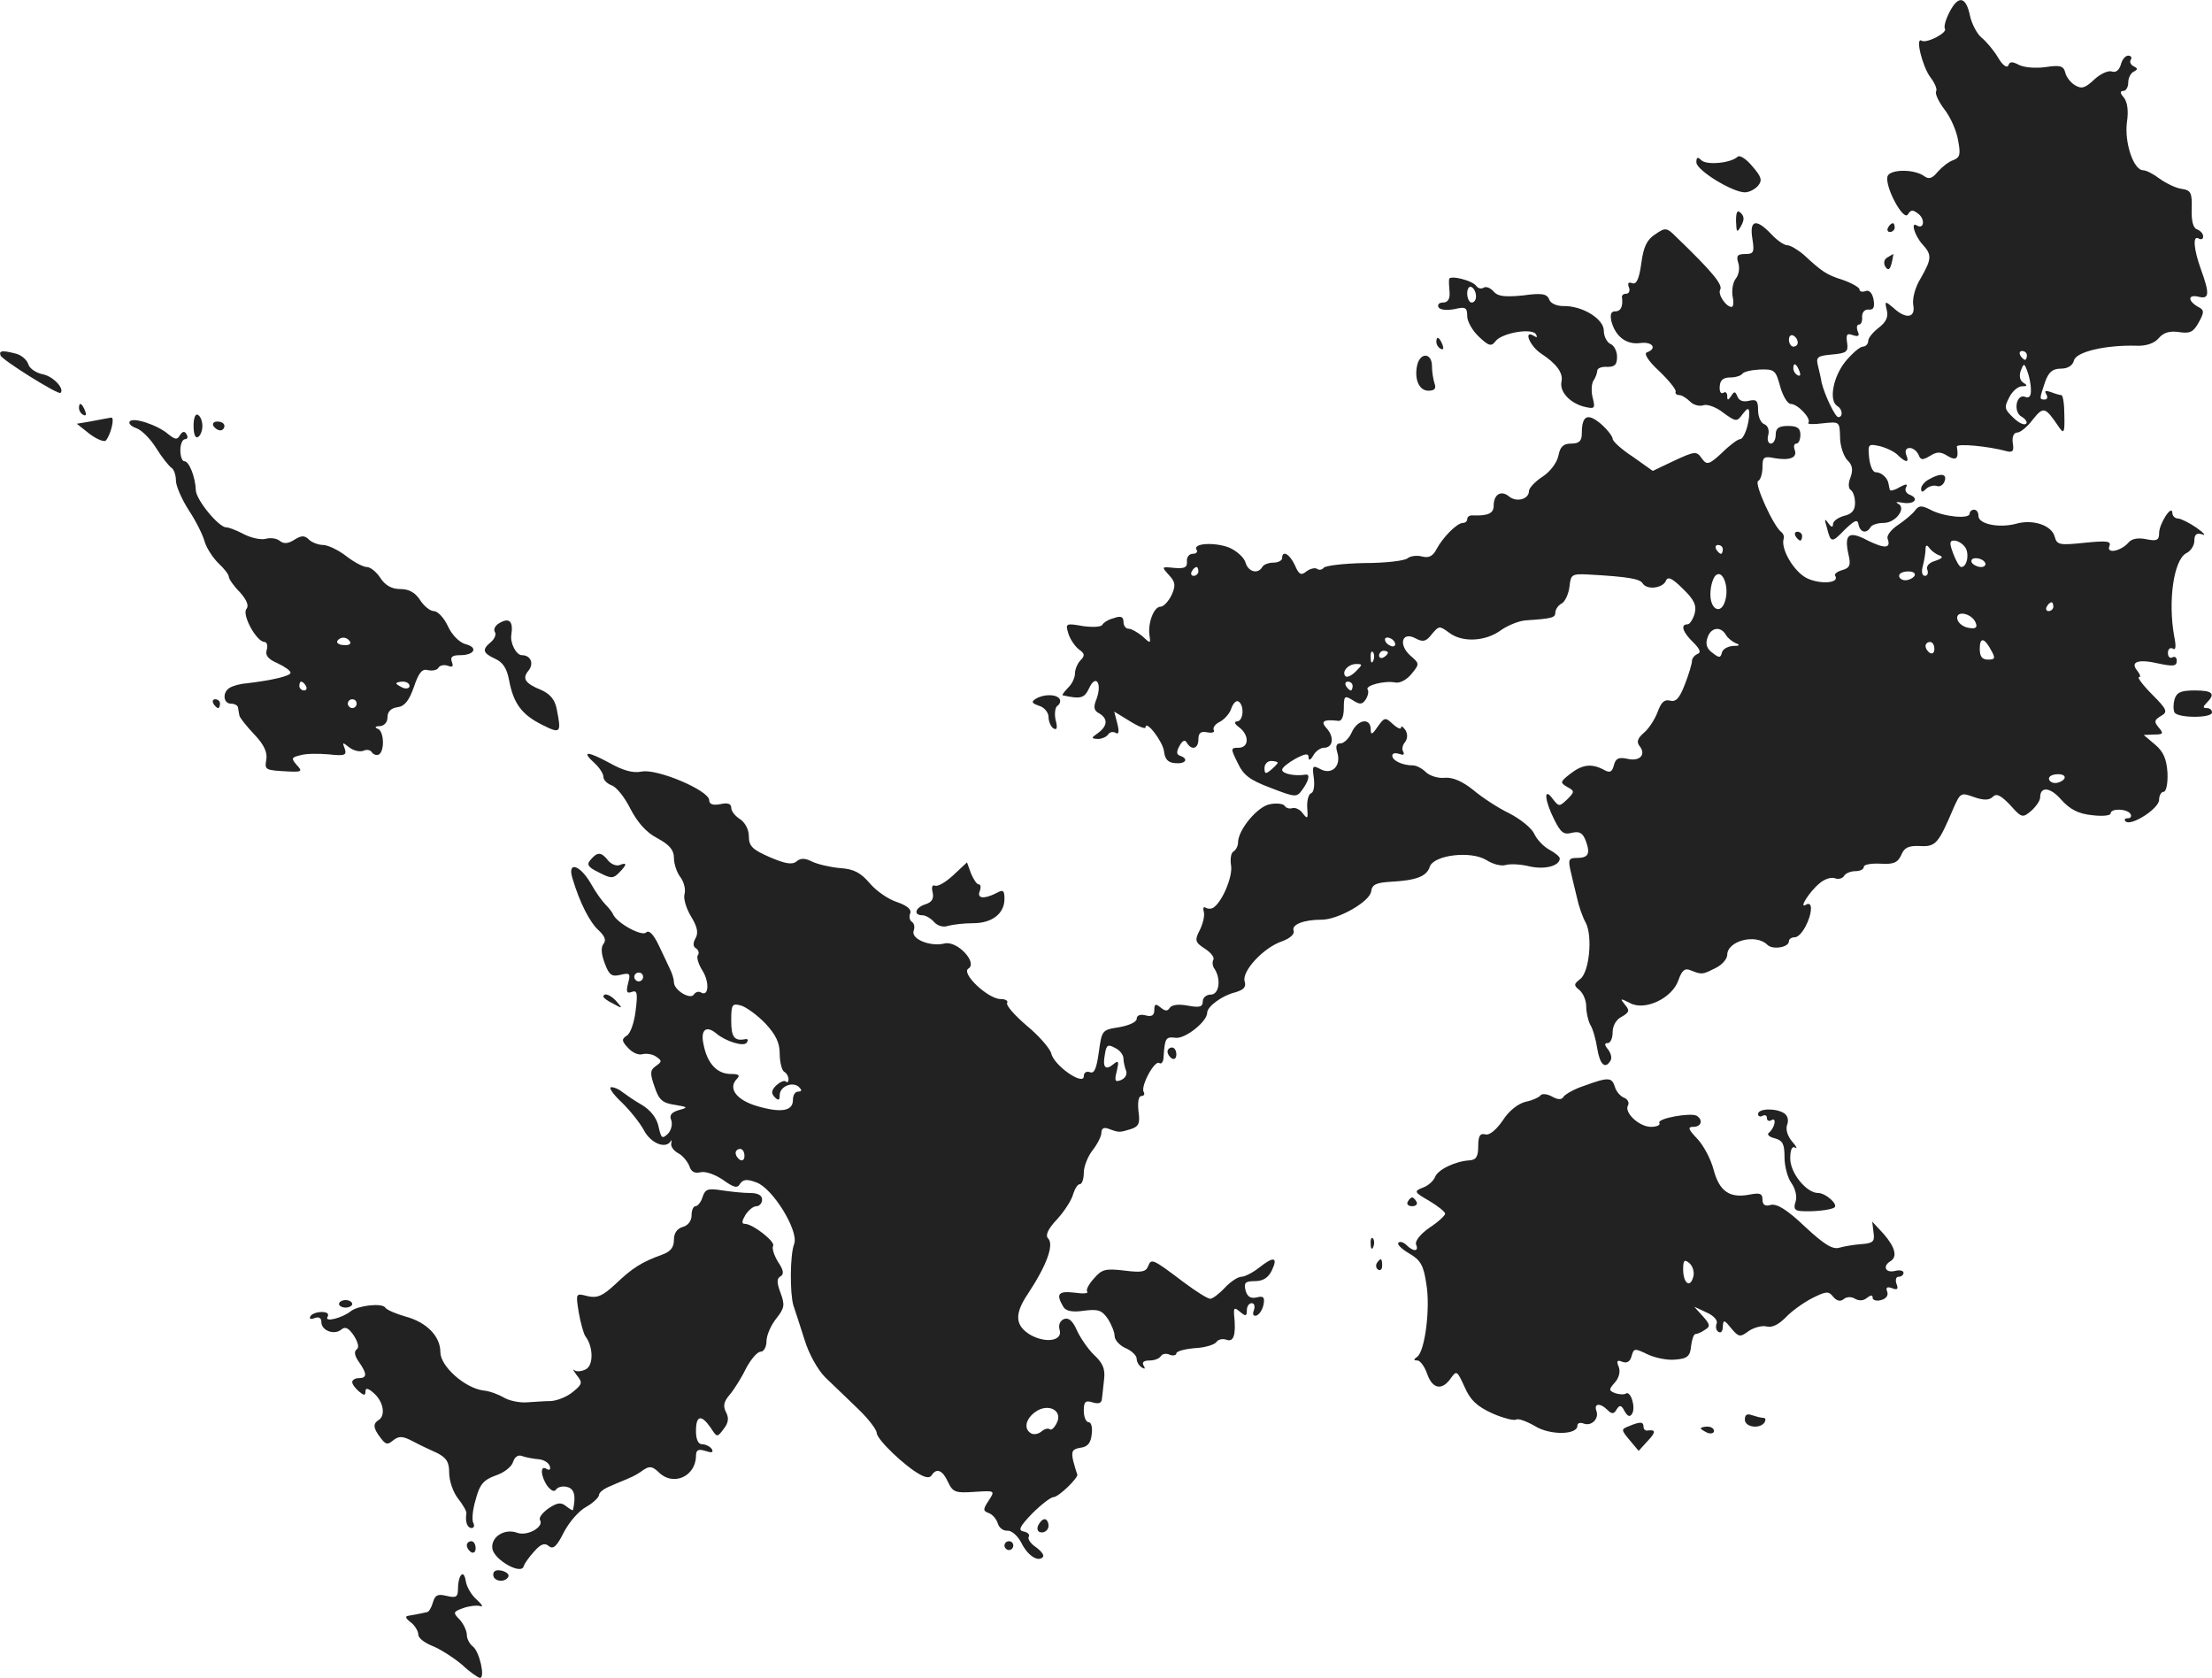 <?xml version="1.0" standalone="no"?>
<!DOCTYPE svg PUBLIC "-//W3C//DTD SVG 20010904//EN"
 "http://www.w3.org/TR/2001/REC-SVG-20010904/DTD/svg10.dtd">
<svg version="1.0" xmlns="http://www.w3.org/2000/svg"
 width="501.922pt" height="380.63pt" viewBox="0 0 501.922 380.63"
 preserveAspectRatio="xMidYMid meet">
<g transform="translate(-696.078,1197.63) scale(0.1,-0.1)"
fill="#222222" stroke="none">
<path d="M11385 11950 c-9 -17 -14 -34 -11 -39 6 -9 -42 -34 -53 -27 -15 9 2
-59 20 -83 10 -13 16 -27 13 -32 -3 -5 6 -24 19 -41 14 -18 28 -50 31 -71 6
-31 4 -38 -11 -44 -10 -3 -25 -15 -35 -26 -12 -15 -20 -18 -30 -11 -22 17 -77
17 -84 1 -8 -22 36 -104 46 -87 7 11 11 11 24 1 16 -13 12 -36 -4 -26 -14 9
-5 -23 13 -43 22 -24 21 -33 -4 -77 -13 -21 -19 -46 -17 -60 6 -30 -16 -34
-45 -7 -19 16 -20 16 -15 -5 4 -15 -1 -27 -18 -40 -13 -10 -24 -23 -24 -30 0
-7 -6 -13 -12 -13 -7 0 -25 -16 -40 -34 -28 -35 -38 -89 -18 -101 12 -7 13
-25 2 -25 -7 0 -31 50 -38 79 -1 8 -5 25 -8 37 -5 20 -2 23 31 26 34 3 38 6
35 27 -3 19 0 22 13 17 13 -4 16 -2 11 9 -3 8 -2 15 3 15 5 0 8 8 7 18 0 10 6
17 15 16 11 -1 14 5 11 23 -3 15 -10 22 -18 19 -8 -3 -14 -1 -14 4 0 4 -17 14
-37 21 -38 12 -48 19 -89 57 -14 12 -31 22 -38 22 -7 0 -23 11 -36 25 -34 36
-50 33 -43 -10 5 -31 3 -35 -16 -35 -18 0 -21 -4 -16 -20 4 -12 1 -27 -5 -35
-7 -8 -10 -26 -8 -40 3 -14 2 -25 -2 -25 -13 0 -32 29 -26 39 7 11 -20 43 -99
119 -22 22 -25 23 -48 7 -19 -12 -27 -28 -32 -66 -5 -36 -11 -49 -21 -45 -8 3
-11 0 -7 -10 3 -7 0 -14 -6 -14 -6 0 -10 -3 -10 -7 3 -21 -2 -33 -15 -33 -10
0 -12 -7 -9 -22 9 -35 34 -54 65 -50 28 4 40 -12 16 -21 -8 -2 2 -19 27 -42
22 -21 39 -42 38 -47 -2 -4 2 -8 8 -8 6 0 17 -7 25 -15 8 -8 22 -11 30 -8 8 3
29 -4 45 -17 29 -21 31 -21 44 -3 11 14 14 15 15 3 0 -26 -12 -60 -21 -60 -5
0 -24 -14 -41 -31 -28 -26 -34 -28 -44 -15 -14 20 -15 20 -69 -5 l-44 -21 -45
32 c-26 17 -46 35 -46 41 0 5 -12 21 -27 34 -30 25 -43 19 -43 -22 0 -17 -6
-23 -24 -23 -18 0 -25 -7 -29 -27 -3 -16 -19 -37 -36 -48 -17 -11 -31 -26 -31
-33 0 -18 -28 -26 -45 -12 -18 15 -35 5 -35 -21 0 -17 -12 -23 -47 -22 -7 1
-13 -3 -13 -8 0 -5 -4 -9 -10 -9 -13 0 -45 -32 -60 -60 -8 -16 -18 -20 -33
-16 -11 3 -26 1 -32 -4 -7 -6 -51 -11 -99 -11 -48 -1 -89 -6 -92 -11 -3 -4
-10 -6 -15 -2 -5 3 -16 0 -24 -6 -12 -10 -17 -7 -26 14 -12 26 -29 35 -29 16
0 -5 -9 -10 -19 -10 -11 0 -23 -4 -26 -10 -10 -17 -32 -11 -38 10 -3 11 -19
26 -37 34 -33 13 -84 10 -74 -5 3 -5 -1 -9 -9 -9 -8 0 -14 -8 -13 -17 1 -14
-5 -17 -29 -15 -29 3 -29 3 -12 -16 15 -16 16 -24 6 -46 -7 -14 -18 -26 -25
-26 -15 0 -29 -37 -25 -65 3 -19 2 -19 -16 -2 -11 9 -25 17 -31 17 -7 0 -12 7
-12 16 0 11 -6 14 -22 8 -13 -3 -24 -11 -26 -15 -2 -5 -22 -6 -44 -3 -39 7
-40 6 -33 -17 4 -13 15 -29 24 -36 13 -9 14 -14 4 -24 -7 -7 -13 -21 -13 -30
0 -10 -7 -25 -16 -33 -8 -9 -14 -16 -12 -17 41 -9 49 -7 60 16 15 33 30 12 17
-24 -8 -19 -6 -27 6 -33 20 -12 19 -28 -2 -44 -17 -12 -17 -13 -1 -14 9 0 20
5 23 10 4 6 11 7 17 4 7 -5 9 2 4 21 l-7 27 36 -22 c19 -12 35 -18 35 -14 0
19 39 -31 42 -54 2 -18 9 -26 26 -27 23 -2 31 10 10 17 -8 3 -8 9 -1 22 7 13
13 15 17 7 11 -18 26 -13 26 8 0 15 6 19 20 16 11 -2 18 0 15 5 -3 5 3 14 14
19 11 6 23 20 26 31 4 11 11 18 16 15 14 -9 11 -45 -3 -45 -8 -1 -6 -6 5 -14
23 -18 22 -46 -2 -46 -18 0 -18 -2 -2 -34 13 -28 27 -39 75 -57 57 -22 59 -22
72 -4 15 21 18 36 7 34 -24 -4 -53 2 -53 11 0 5 14 16 30 25 23 12 30 13 30 3
0 -8 5 -6 11 5 5 9 16 17 24 17 20 0 24 23 7 43 -16 17 -9 22 26 18 7 -1 12
10 12 29 0 28 2 29 20 18 17 -11 22 -10 30 2 5 8 7 18 4 22 -6 9 38 21 63 16
10 -2 26 6 37 20 18 22 18 23 -3 41 -28 25 -19 56 12 39 17 -9 24 -7 37 10 16
19 17 19 39 3 30 -23 83 -20 118 6 16 11 41 21 56 22 60 4 67 6 67 18 0 6 6
16 14 20 8 4 16 22 18 38 3 28 5 30 43 28 91 -5 117 -10 123 -20 10 -16 46
-11 53 6 4 10 14 6 38 -18 26 -25 32 -38 27 -57 -4 -13 -11 -24 -16 -24 -17 0
-11 -18 13 -41 15 -15 18 -23 10 -26 -7 -3 -13 -10 -13 -16 0 -6 -7 -30 -16
-53 -12 -31 -20 -41 -34 -37 -13 3 -20 -4 -28 -26 -6 -16 -20 -38 -31 -47 -15
-13 -17 -21 -10 -30 16 -20 0 -36 -28 -29 -19 4 -26 1 -30 -14 -4 -16 -9 -19
-23 -11 -28 15 -49 12 -76 -9 -23 -18 -24 -20 -7 -30 17 -9 17 -11 0 -28 -18
-17 -19 -17 -33 1 -21 29 -19 -3 4 -48 14 -28 21 -34 39 -29 18 4 25 0 32 -18
11 -30 6 -39 -21 -39 -17 0 -19 -4 -14 -27 4 -16 10 -44 15 -63 4 -19 13 -45
20 -57 16 -31 8 -113 -13 -128 -14 -11 -15 -14 -1 -25 8 -7 15 -23 15 -36 0
-14 4 -32 9 -42 6 -9 13 -34 16 -54 6 -37 18 -48 30 -28 4 6 1 17 -5 25 -9 11
-9 15 -1 15 6 0 11 11 11 25 0 14 8 29 21 35 17 10 18 14 7 27 -12 15 -11 15
11 4 34 -19 96 11 110 51 8 23 15 29 28 23 26 -10 26 -10 56 5 15 7 27 21 27
30 0 32 65 49 91 23 12 -12 49 -6 49 8 0 5 6 9 13 9 15 0 37 41 37 66 0 9 -5
12 -11 8 -18 -11 7 29 30 48 11 10 27 15 35 12 8 -3 17 -1 21 5 3 6 15 11 26
11 10 0 19 4 19 10 0 5 17 8 37 7 30 -2 40 2 48 20 7 17 17 21 42 20 36 -2 42
5 76 85 16 36 17 37 47 26 23 -8 35 -7 43 1 8 8 18 3 39 -19 26 -29 28 -30 48
-13 11 10 20 23 20 30 0 26 23 24 48 -5 20 -22 39 -32 70 -35 23 -3 42 -1 42
4 0 12 37 11 45 -1 3 -5 1 -10 -6 -10 -7 0 -9 -3 -5 -7 12 -12 76 29 76 49 0
10 5 18 10 18 6 0 10 18 9 43 -2 31 -9 48 -28 64 l-26 22 24 1 c20 0 22 2 10
16 -11 13 -10 17 5 26 16 9 15 14 -20 49 -21 21 -34 39 -30 39 5 0 3 6 -3 14
-18 21 1 28 48 17 33 -7 41 -6 41 6 0 8 -4 11 -10 8 -5 -3 -10 1 -10 10 0 9 5
13 11 10 7 -5 8 5 3 29 -14 79 -1 171 27 187 11 5 19 18 19 29 0 14 5 18 18
14 9 -4 4 3 -13 15 -16 11 -36 21 -42 21 -7 0 -13 6 -13 13 -1 20 -30 -25 -30
-46 0 -16 -5 -19 -29 -14 -19 4 -33 1 -40 -7 -17 -20 -51 -27 -44 -9 5 12 -5
13 -56 8 -57 -6 -63 -5 -68 14 -7 26 -50 40 -88 29 -38 -10 -85 -1 -85 18 0 8
-4 14 -10 14 -5 0 -10 -4 -10 -9 0 -13 -60 -7 -89 9 -20 10 -26 10 -35 -2 -6
-8 -24 -23 -39 -33 -15 -10 -26 -24 -23 -31 8 -22 -6 -23 -45 -4 -43 23 -54
15 -44 -31 6 -25 3 -31 -14 -36 -11 -3 -19 -9 -16 -13 11 -17 -35 -20 -65 -5
-29 15 -59 66 -52 89 2 5 -1 12 -5 15 -18 13 -62 110 -53 116 6 3 10 18 10 32
0 22 3 25 27 20 35 -6 53 1 46 19 -3 8 -1 14 4 14 5 0 9 9 9 20 0 15 -7 20
-28 20 -21 0 -28 -5 -28 -20 0 -11 -5 -20 -11 -20 -6 0 -9 9 -6 19 3 12 -1 22
-9 25 -8 3 -14 17 -14 32 0 22 -4 25 -21 21 -13 -3 -22 0 -26 10 -5 12 -7 12
-14 1 -7 -10 -9 -11 -9 0 0 7 -4 11 -9 7 -6 -3 -9 4 -8 15 1 14 8 20 24 20 12
0 24 4 27 8 3 5 21 9 40 10 33 1 36 -1 46 -38 6 -22 17 -40 24 -40 16 0 48
-34 40 -43 -3 -3 11 -4 33 -1 38 4 38 4 39 -31 0 -20 8 -43 16 -52 12 -11 14
-22 8 -39 -6 -14 -5 -26 0 -29 6 -4 10 -17 10 -30 0 -16 -7 -25 -25 -29 -14
-4 -25 -12 -25 -19 0 -8 -4 -7 -11 3 -8 11 -9 9 -3 -10 9 -36 11 -36 41 -5 23
22 29 24 31 11 4 -18 18 -21 27 -6 3 6 17 10 30 10 28 0 53 35 32 44 -6 4 -2
4 10 2 27 -5 40 9 17 18 -8 3 -12 11 -8 17 4 8 0 8 -15 0 -11 -7 -22 -9 -22
-6 -1 3 -2 9 -3 14 -2 13 -16 26 -29 26 -7 0 -13 15 -15 33 -3 31 -2 32 25 26
15 -4 34 -13 41 -21 18 -17 26 -17 18 2 -3 9 0 15 8 15 8 0 16 -7 20 -15 5
-13 9 -13 26 -3 16 10 24 10 40 0 20 -12 26 -6 21 21 -1 8 72 1 112 -10 15 -4
18 0 15 18 -2 14 2 24 10 24 7 0 23 13 35 29 25 31 28 30 60 -17 11 -16 13
-12 12 27 0 25 -3 46 -7 46 -3 0 -14 3 -24 7 -12 4 -15 3 -10 -5 4 -7 2 -12
-3 -12 -13 0 -13 0 0 39 8 23 17 31 36 31 16 0 27 7 30 19 5 19 71 35 142 33
22 -1 41 6 50 17 11 13 25 17 46 14 25 -4 33 0 45 22 13 24 13 28 -3 36 -23
14 -21 28 3 22 24 -6 25 7 5 62 -17 47 -19 79 -5 70 6 -3 10 -1 10 5 0 6 -6
13 -14 16 -9 3 -13 20 -12 47 1 37 -2 42 -24 45 -13 2 -35 13 -49 23 -13 10
-30 19 -37 19 -22 0 -43 63 -37 109 4 26 1 46 -7 56 -9 10 -9 15 -1 15 6 0 11
9 11 19 0 11 6 22 13 25 9 5 9 7 -1 12 -6 3 -10 10 -6 15 3 5 0 9 -6 9 -7 0
-14 -9 -17 -21 -4 -12 -11 -18 -20 -15 -8 3 -26 -5 -40 -18 -21 -20 -29 -22
-44 -13 -10 6 -20 19 -22 29 -4 15 -12 17 -45 12 -22 -3 -48 -1 -60 5 -15 8
-21 8 -24 -1 -3 -7 -13 0 -23 17 -10 17 -27 37 -38 46 -10 8 -22 31 -26 49 -9
44 -26 48 -46 10z m-345 -751 c0 -5 -4 -9 -10 -9 -5 0 -10 7 -10 16 0 8 5 12
10 9 6 -3 10 -10 10 -16z m520 -29 c0 -5 -2 -10 -4 -10 -3 0 -8 5 -11 10 -3 6
-1 10 4 10 6 0 11 -4 11 -10z m-516 -36 c3 -8 2 -12 -4 -9 -6 3 -10 10 -10 16
0 14 7 11 14 -7z m525 -41 c1 -15 -4 -21 -13 -17 -20 8 -28 -34 -8 -45 9 -5
14 -13 10 -16 -4 -4 -17 2 -29 14 -20 19 -21 23 -9 46 7 14 20 25 29 25 12 0
13 2 3 8 -8 5 -10 16 -6 27 7 18 8 18 15 -1 4 -10 8 -29 8 -41z m-150 -357
c11 -13 6 -46 -8 -46 -4 0 -12 14 -18 30 -9 24 -9 30 2 30 7 0 18 -6 24 -14z
m-549 -6 c0 -5 -2 -10 -4 -10 -3 0 -8 5 -11 10 -3 6 -1 10 4 10 6 0 11 -4 11
-10z m490 -13 c11 -4 9 -7 -8 -13 -14 -4 -21 -12 -18 -20 3 -8 0 -14 -5 -14
-7 0 -9 9 -5 23 3 12 6 29 6 37 0 10 3 11 8 4 4 -6 14 -14 22 -17z m105 -17
c3 -5 -1 -10 -9 -10 -8 0 -18 5 -21 10 -3 6 1 10 9 10 8 0 18 -4 21 -10z
m-1785 -20 c0 -5 -5 -10 -11 -10 -5 0 -7 5 -4 10 3 6 8 10 11 10 2 0 4 -4 4
-10z m1196 -64 c-9 -37 -37 -23 -34 18 1 17 7 34 13 38 15 11 29 -26 21 -56z
m429 54 c-3 -5 -13 -10 -21 -10 -8 0 -14 5 -14 10 0 6 9 10 21 10 11 0 17 -4
14 -10z m315 -70 c0 -5 -5 -10 -11 -10 -5 0 -7 5 -4 10 3 6 8 10 11 10 2 0 4
-4 4 -10z m-176 -37 c4 -10 0 -14 -16 -11 -13 2 -24 11 -26 20 -4 21 34 13 42
-9z m-567 -27 c4 -7 15 -16 23 -19 10 -4 8 -6 -7 -6 -12 -1 -23 -7 -25 -15 -3
-12 -6 -13 -21 -1 -13 9 -17 20 -12 34 7 24 30 28 42 7z m-752 -16 c3 -5 2
-10 -4 -10 -5 0 -13 5 -16 10 -3 6 -2 10 4 10 5 0 13 -4 16 -10z m1355 -21 c9
-16 7 -19 -8 -19 -14 0 -19 7 -19 25 0 27 11 25 27 -6z m-130 5 c0 -8 -4 -12
-10 -9 -5 3 -10 10 -10 16 0 5 5 9 10 9 6 0 10 -7 10 -16z m-1273 -26 c-3 -8
-6 -5 -6 6 -1 11 2 17 5 13 3 -3 4 -12 1 -19z m33 18 c0 -3 -4 -8 -10 -11 -5
-3 -10 -1 -10 4 0 6 5 11 10 11 6 0 10 -2 10 -4z m-73 -43 c-9 -9 -19 -14 -23
-11 -10 10 6 28 24 28 15 0 15 -1 -1 -17z m-7 -33 c0 -5 -2 -10 -4 -10 -3 0
-8 5 -11 10 -3 6 -1 10 4 10 6 0 11 -4 11 -10z m-170 -174 c0 -2 -7 -9 -15
-16 -12 -10 -15 -10 -15 4 0 9 7 16 15 16 8 0 15 -2 15 -4z m1785 -36 c-3 -5
-13 -10 -21 -10 -8 0 -14 5 -14 10 0 6 9 10 21 10 11 0 17 -4 14 -10z"/>
<path d="M10904 11621 c-16 -15 -71 -20 -83 -8 -8 8 -11 7 -11 -5 0 -18 82
-68 110 -68 10 0 23 7 30 15 10 12 8 20 -13 44 -13 16 -28 26 -33 22z"/>
<path d="M10900 11475 c1 -26 2 -28 11 -12 8 14 8 22 0 30 -8 8 -11 3 -11 -18z"/>
<path d="M11245 11460 c-3 -5 -1 -10 4 -10 6 0 11 5 11 10 0 6 -2 10 -4 10 -3
0 -8 -4 -11 -10z"/>
<path d="M11243 11392 c-7 -4 -9 -13 -4 -21 6 -9 10 -7 14 8 3 12 4 21 4 21
-1 0 -7 -4 -14 -8z"/>
<path d="M10249 11343 c-1 -5 0 -18 1 -30 1 -15 -4 -23 -15 -23 -9 0 -13 -5
-10 -11 4 -6 19 -7 36 -4 25 6 29 4 29 -16 0 -12 12 -33 27 -47 22 -21 28 -22
37 -10 14 19 83 31 92 16 4 -7 2 -8 -4 -4 -26 16 -10 -23 16 -40 35 -23 50
-44 46 -63 -5 -23 18 -48 50 -57 25 -6 27 -5 21 19 -4 14 -3 32 1 39 5 7 9 18
9 23 0 6 10 10 23 9 17 0 22 5 22 23 0 13 -7 26 -15 29 -8 4 -15 17 -15 30 0
27 -49 57 -92 56 -15 0 -29 6 -32 15 -5 13 -17 15 -60 9 -41 -4 -57 -2 -66 9
-7 8 -17 12 -22 9 -6 -4 -13 -2 -17 3 -8 13 -61 26 -62 16z m61 -39 c0 -8 -4
-14 -10 -14 -5 0 -10 9 -10 21 0 11 5 17 10 14 6 -3 10 -13 10 -21z"/>
<path d="M10220 11201 c0 -6 4 -13 10 -16 6 -3 7 1 4 9 -7 18 -14 21 -14 7z"/>
<path d="M6962 11170 c3 -10 131 -90 136 -85 10 9 -16 37 -39 42 -16 3 -31 13
-34 23 -3 10 -16 21 -28 24 -31 8 -39 7 -35 -4z"/>
<path d="M10177 11150 c-8 -32 3 -60 25 -60 14 0 18 5 14 16 -3 9 -6 27 -6 40
0 29 -25 32 -33 4z"/>
<path d="M7140 11051 c0 -6 4 -13 10 -16 6 -3 7 1 4 9 -7 18 -14 21 -14 7z"/>
<path d="M7400 11010 c0 -18 4 -29 10 -25 6 3 10 15 10 25 0 10 -4 22 -10 25
-6 4 -10 -7 -10 -25z"/>
<path d="M7170 11021 l-35 -6 29 -23 c16 -12 33 -19 37 -15 11 13 21 53 12 52
-4 -1 -24 -4 -43 -8z"/>
<path d="M7255 11020 c-3 -5 4 -11 15 -15 12 -4 32 -24 45 -45 13 -21 29 -41
35 -45 5 -3 10 -16 10 -29 0 -12 13 -42 29 -67 16 -24 32 -56 36 -71 4 -14 18
-36 31 -49 13 -12 24 -26 24 -31 0 -5 11 -21 25 -35 16 -18 21 -31 15 -38 -11
-13 23 -75 41 -75 5 0 8 -8 5 -18 -4 -12 3 -21 24 -30 17 -8 30 -17 30 -22 0
-7 -41 -17 -101 -24 -14 -1 -31 -6 -37 -10 -17 -10 -15 -36 3 -36 8 0 16 -4
16 -10 1 -5 2 -13 3 -17 1 -5 16 -24 34 -43 22 -23 30 -41 27 -57 -4 -24 -3
-24 54 -27 27 -1 28 1 15 15 -13 15 -12 17 8 22 13 4 42 4 65 2 36 -4 41 -2
36 13 -6 15 -5 15 10 3 9 -7 23 -11 32 -8 8 4 17 2 20 -4 4 -5 11 -7 16 -4 13
9 11 53 -3 58 -8 3 -6 6 5 6 10 1 17 9 17 20 0 13 8 21 23 23 16 2 26 15 37
46 11 33 19 42 32 38 10 -2 21 0 24 6 3 5 13 7 21 4 11 -4 13 -2 9 9 -4 11 1
15 19 15 33 0 41 18 12 25 -14 4 -31 21 -40 41 -9 19 -23 34 -32 34 -8 0 -22
11 -31 25 -11 17 -25 25 -45 25 -19 0 -34 8 -45 25 -9 14 -23 25 -31 25 -8 0
-29 11 -47 25 -18 14 -42 25 -52 25 -11 0 -26 6 -32 12 -10 10 -17 10 -33 0
-14 -9 -24 -10 -33 -3 -7 6 -21 8 -32 5 -11 -3 -33 2 -49 10 -17 9 -35 16 -41
16 -17 0 -69 63 -69 85 -1 29 -15 65 -26 65 -5 0 -9 11 -9 25 0 14 5 25 11 25
5 0 7 5 3 11 -4 8 -9 7 -15 -2 -6 -11 -11 -10 -26 2 -24 21 -81 40 -88 29z
m500 -499 c3 -6 -3 -9 -14 -8 -11 0 -17 5 -15 9 7 11 22 10 29 -1z m-100 -101
c3 -5 1 -10 -4 -10 -6 0 -11 5 -11 10 0 6 2 10 4 10 3 0 8 -4 11 -10z m235 0
c0 -5 -7 -7 -15 -4 -8 4 -15 8 -15 10 0 2 7 4 15 4 8 0 15 -4 15 -10z m-120
-40 c0 -5 -4 -10 -10 -10 -5 0 -10 5 -10 10 0 6 5 10 10 10 6 0 10 -4 10 -10z"/>
<path d="M7445 11010 c3 -5 10 -10 16 -10 5 0 9 5 9 10 0 6 -7 10 -16 10 -8 0
-12 -4 -9 -10z"/>
<path d="M11338 10889 c-10 -5 -18 -15 -18 -21 0 -9 3 -9 11 -1 6 6 17 9 24 7
7 -3 15 2 18 10 7 18 -9 20 -35 5z"/>
<path d="M11035 10760 c3 -5 8 -10 11 -10 2 0 4 5 4 10 0 6 -5 10 -11 10 -5 0
-7 -4 -4 -10z"/>
<path d="M8091 10561 c-7 -5 -11 -13 -7 -19 3 -5 -1 -15 -9 -22 -21 -17 -19
-25 9 -38 18 -8 27 -22 32 -49 10 -53 29 -78 75 -101 42 -21 44 -19 33 36 -4
21 -15 34 -35 43 -37 15 -44 26 -29 44 13 16 5 35 -15 35 -13 0 -27 28 -24 46
5 32 -5 41 -30 25z"/>
<path d="M11895 10390 c-3 -11 -3 -24 0 -30 8 -13 85 -13 85 0 0 6 -5 10 -12
10 -9 0 -9 3 0 12 21 21 13 28 -27 28 -31 0 -41 -4 -46 -20z"/>
<path d="M9311 10391 c-11 -7 -9 -10 8 -16 11 -3 21 -15 21 -25 0 -10 5 -22
11 -26 8 -5 10 1 5 19 -3 14 -1 29 4 32 6 4 8 11 5 16 -8 11 -36 11 -54 0z"/>
<path d="M7445 10380 c3 -5 8 -10 11 -10 2 0 4 5 4 10 0 6 -5 10 -11 10 -5 0
-7 -4 -4 -10z"/>
<path d="M10087 10328 c-13 -19 -16 -20 -16 -5 -1 26 -30 21 -43 -8 -6 -14
-18 -25 -25 -25 -10 0 -12 -6 -8 -20 10 -31 -12 -52 -37 -39 -19 10 -20 9 -16
-20 2 -17 0 -32 -6 -34 -6 -2 -10 -17 -9 -33 2 -25 1 -27 -10 -13 -6 9 -17 14
-24 12 -6 -2 -14 0 -17 5 -3 5 -18 7 -33 4 -28 -4 -73 -58 -73 -87 0 -8 -5
-17 -10 -20 -6 -3 -8 -17 -6 -31 5 -24 -19 -82 -39 -96 -5 -4 -13 -4 -18 -1
-5 3 -7 0 -5 -8 3 -8 -1 -26 -8 -41 -13 -25 -12 -29 11 -44 14 -9 22 -20 19
-25 -3 -5 -2 -15 3 -21 15 -24 10 -58 -9 -58 -10 0 -18 -7 -18 -15 0 -13 -7
-15 -34 -10 -21 4 -36 2 -41 -5 -5 -8 -10 -8 -21 1 -11 9 -14 8 -14 -6 0 -12
-6 -16 -20 -12 -12 3 -20 0 -20 -8 0 -7 -17 -15 -40 -19 -39 -6 -39 -7 -46
-57 -5 -36 -10 -49 -20 -45 -8 3 -14 -1 -14 -9 0 -23 -68 24 -74 52 -3 11 -28
40 -56 63 -27 23 -47 46 -44 51 3 5 -4 9 -15 9 -28 0 -90 58 -73 69 22 13 -25
64 -54 57 -32 -8 -77 10 -70 29 3 8 1 17 -4 20 -5 3 -7 12 -4 19 4 9 -7 18
-30 26 -19 6 -47 25 -62 43 -20 23 -35 32 -67 34 -23 2 -52 9 -64 15 -16 8
-26 8 -35 0 -10 -8 -26 -5 -61 10 -39 17 -47 25 -47 47 0 15 -8 31 -20 39 -11
7 -20 18 -20 26 0 9 -8 12 -25 8 -17 -3 -25 0 -25 9 0 22 -118 72 -153 65 -20
-4 -42 2 -74 20 -50 27 -64 27 -33 -1 11 -10 20 -24 20 -31 0 -7 8 -15 18 -19
11 -3 30 -27 43 -53 16 -31 36 -54 61 -67 28 -15 38 -27 38 -45 0 -14 7 -34
15 -44 8 -11 12 -28 9 -38 -3 -10 4 -33 15 -51 14 -23 17 -37 10 -49 -6 -11
-6 -19 1 -23 6 -4 8 -11 4 -16 -3 -5 2 -21 11 -35 16 -26 14 -60 -4 -49 -5 3
-12 1 -16 -5 -8 -12 -45 10 -45 28 0 7 -4 20 -9 30 -4 9 -16 34 -26 55 -12 25
-22 34 -28 28 -10 -10 -67 22 -75 41 -2 5 -10 15 -17 22 -8 8 -23 29 -33 47
-25 44 -55 53 -42 12 16 -54 39 -99 59 -117 14 -13 18 -23 11 -31 -6 -8 -5
-23 3 -44 10 -27 16 -31 36 -26 21 5 23 3 17 -19 -5 -20 -3 -24 8 -20 13 5 14
-3 9 -43 -3 -26 -12 -52 -20 -56 -12 -8 -12 -12 3 -28 10 -11 24 -17 33 -14 9
2 23 0 31 -6 13 -9 13 -11 -1 -21 -13 -9 -14 -16 -3 -47 10 -30 18 -37 46 -41
30 -5 31 -6 9 -12 -17 -5 -22 -12 -17 -23 3 -9 0 -23 -8 -31 -13 -12 -15 -10
-21 17 -4 19 -18 37 -38 49 -18 10 -37 24 -44 29 -7 6 -18 11 -25 11 -7 0 3
-15 22 -33 19 -18 43 -48 52 -65 16 -30 50 -43 61 -24 2 4 2 1 1 -5 -2 -7 5
-17 16 -23 10 -5 21 -19 25 -29 4 -13 12 -17 25 -14 11 3 33 -5 51 -17 25 -18
33 -20 39 -9 7 10 16 11 37 3 37 -13 96 -109 86 -139 -10 -25 -10 -113 -2
-140 4 -11 15 -46 25 -77 10 -33 30 -69 48 -87 17 -16 50 -48 74 -71 23 -22
42 -47 42 -54 0 -15 65 -77 99 -95 13 -7 22 -8 26 -1 11 17 25 11 37 -16 11
-23 17 -25 60 -22 47 3 47 3 32 -20 -13 -20 -13 -23 0 -28 9 -3 18 -14 21 -24
3 -10 13 -17 22 -16 10 0 23 -12 31 -27 14 -29 38 -45 49 -33 4 4 -3 13 -15
22 -12 8 -20 19 -17 24 3 5 -2 10 -11 12 -14 2 -10 11 19 41 20 20 42 37 48
37 12 0 59 46 54 52 -1 2 -5 15 -9 30 -5 22 -2 27 16 30 17 2 24 11 26 31 2
15 -1 27 -7 27 -6 0 -11 12 -11 26 0 21 4 24 20 19 13 -4 20 -2 21 7 1 7 3 27
5 45 3 24 -3 37 -22 55 -13 12 -31 38 -39 55 -10 23 -19 31 -30 27 -9 -4 -13
-13 -10 -24 8 -25 -30 -32 -66 -12 -35 21 -37 47 -6 93 43 65 60 112 46 126
-7 7 0 22 21 44 17 19 33 44 36 57 4 12 10 22 15 22 5 0 9 12 9 26 0 14 9 37
20 51 11 14 20 32 20 40 0 10 6 13 18 8 22 -8 23 -8 49 0 18 6 21 13 17 41 -2
20 0 34 7 34 5 0 8 4 5 9 -8 12 24 72 35 66 5 -4 10 3 10 14 3 43 5 46 28 43
22 -2 71 37 71 57 0 14 34 39 63 46 20 6 26 12 22 25 -7 23 43 77 85 91 19 7
29 17 26 24 -5 14 23 25 64 25 37 0 109 41 112 64 2 16 12 20 44 22 58 3 82
12 89 34 9 27 94 37 129 15 14 -9 33 -14 43 -11 10 3 34 2 54 -3 35 -8 69 1
69 18 0 4 -11 13 -24 20 -13 7 -28 23 -34 36 -6 13 -31 33 -56 46 -25 12 -62
36 -82 53 -25 20 -46 29 -64 28 -15 -2 -34 4 -43 12 -9 9 -22 16 -30 16 -24 0
-47 11 -47 22 0 6 7 7 16 4 9 -3 12 -2 9 5 -4 5 -2 15 4 22 6 8 6 18 1 27 -6
8 -10 11 -10 6 0 -5 -8 -2 -19 8 -17 16 -19 15 -34 -6z m-1667 -568 c0 -5 -4
-10 -10 -10 -5 0 -10 5 -10 10 0 6 5 10 10 10 6 0 10 -4 10 -10z m278 -106
c23 -25 32 -43 32 -68 0 -19 5 -38 10 -41 6 -3 10 -11 10 -17 0 -6 -3 -9 -6
-5 -4 3 -13 -1 -22 -9 -11 -11 -12 -18 -3 -27 8 -8 11 -7 11 5 0 20 30 32 44
18 7 -7 6 -10 -2 -10 -7 0 -12 -8 -12 -19 0 -25 -26 -30 -81 -14 -48 14 -67
41 -46 62 8 8 4 11 -14 11 -32 0 -54 25 -62 68 -7 32 6 43 29 24 21 -18 63
-31 69 -21 4 5 3 9 -2 8 -26 -5 -33 4 -33 42 0 37 2 40 23 34 12 -4 37 -22 55
-41z m812 -79 c0 -7 3 -20 6 -28 3 -8 -2 -17 -12 -21 -13 -5 -15 -2 -9 21 5
22 4 25 -8 15 -18 -15 -25 -7 -19 23 3 21 7 23 23 14 11 -5 19 -16 19 -24z
m-860 -221 c0 -8 -4 -12 -10 -9 -5 3 -10 10 -10 16 0 5 5 9 10 9 6 0 10 -7 10
-16z m708 -607 c-5 -10 -12 -16 -15 -13 -4 3 -12 1 -19 -5 -7 -6 -18 -8 -24
-4 -17 10 -12 33 11 49 29 20 63 2 47 -27z"/>
<path d="M8301 10026 c-10 -11 -6 -17 19 -29 27 -14 32 -14 45 -1 19 19 19 25
2 18 -8 -3 -20 2 -27 11 -15 19 -24 19 -39 1z"/>
<path d="M9125 9992 c-17 -16 -35 -27 -42 -25 -7 3 -9 -3 -6 -15 3 -14 -1 -22
-16 -27 -23 -7 -29 -25 -7 -25 7 0 19 -7 26 -15 8 -9 21 -13 32 -9 11 3 36 6
57 6 43 0 71 22 71 55 0 20 -3 22 -19 13 -28 -14 -44 -12 -37 5 3 8 2 15 -2
15 -5 0 -12 11 -18 25 l-9 25 -30 -28z"/>
<path d="M8330 9715 c0 -2 10 -10 23 -16 20 -11 21 -11 8 4 -13 16 -31 23 -31
12z"/>
<path d="M9610 9591 c0 -6 5 -13 10 -16 6 -3 10 1 10 9 0 9 -4 16 -10 16 -5 0
-10 -4 -10 -9z"/>
<path d="M10555 9513 c-22 -7 -42 -19 -46 -24 -4 -8 -13 -8 -27 0 -11 6 -23 7
-26 2 -3 -4 -18 -11 -33 -14 -17 -4 -38 -20 -52 -42 -15 -22 -31 -35 -40 -32
-12 3 -16 -4 -16 -27 0 -24 -5 -31 -20 -32 -32 -2 -72 -21 -78 -38 -4 -9 -16
-20 -28 -24 -20 -8 -20 -10 15 -30 20 -12 36 -25 36 -29 0 -4 -16 -19 -36 -32
-20 -14 -33 -30 -30 -38 7 -16 -6 -17 -22 -1 -6 6 -15 9 -18 5 -4 -3 7 -14 24
-24 26 -15 33 -27 39 -68 10 -55 -3 -156 -21 -167 -8 -6 -8 -8 1 -8 6 0 16
-13 22 -30 12 -35 34 -39 54 -10 13 18 14 17 31 -20 13 -30 28 -44 63 -60 25
-11 49 -17 54 -14 5 3 24 -4 43 -15 34 -21 96 -20 96 1 0 6 6 8 14 5 18 -7 36
11 29 29 -6 17 9 18 25 2 10 -10 15 -10 21 1 7 11 11 10 18 -4 7 -12 12 -14
17 -6 9 14 -3 53 -14 46 -4 -3 -16 -2 -25 1 -14 6 -14 8 0 24 9 10 13 24 9 35
-6 14 -4 17 8 12 11 -4 18 1 21 13 5 18 7 18 36 4 17 -8 45 -14 63 -12 28 2
34 8 36 31 2 15 6 27 10 27 4 0 14 4 22 10 12 7 11 12 -5 30 l-20 22 28 -13
c16 -7 26 -18 23 -25 -3 -8 -1 -16 4 -19 6 -4 10 2 10 12 1 16 3 16 19 -4 17
-20 20 -21 40 -6 12 8 31 13 41 10 12 -3 27 5 42 20 13 14 39 33 60 44 32 16
38 17 48 4 8 -10 17 -12 24 -6 7 6 18 6 26 1 9 -5 19 -5 27 2 9 7 13 7 13 0 0
-5 9 -8 19 -5 12 3 17 11 14 19 -4 10 0 12 11 8 12 -5 15 -2 10 10 -3 9 -1 16
5 16 6 0 11 4 11 9 0 5 -9 7 -20 4 -21 -5 -28 11 -10 22 17 10 11 32 -15 62
l-26 28 3 -25 c3 -20 -1 -24 -27 -26 -16 -1 -39 -5 -50 -8 -15 -5 -34 6 -78
47 -41 39 -64 53 -78 50 -13 -4 -19 0 -19 12 0 14 -6 16 -31 11 -44 -8 -67 8
-80 57 -6 23 -22 54 -37 70 -21 22 -22 27 -9 27 18 0 23 15 8 25 -14 8 -91 -6
-85 -16 3 -5 -6 -9 -19 -9 -27 0 -62 33 -52 49 3 6 -1 14 -9 17 -8 3 -18 14
-21 25 -7 22 -15 22 -70 2z m248 -433 c-7 -27 -23 -15 -23 17 0 21 3 23 14 14
8 -7 12 -21 9 -31z"/>
<path d="M10950 9449 c0 -5 5 -7 10 -4 6 3 10 1 10 -5 0 -6 5 -8 10 -5 13 8 8
-17 -5 -28 -6 -4 0 -10 13 -13 18 -5 22 -13 22 -43 0 -20 7 -47 16 -59 9 -13
13 -31 9 -42 -5 -15 -2 -20 12 -21 27 -2 67 2 76 8 10 6 -19 33 -37 33 -26 0
-63 45 -63 78 0 20 4 29 11 25 6 -4 3 3 -7 14 -10 12 -15 27 -11 38 4 10 1 21
-7 26 -19 12 -59 11 -59 -2z"/>
<path d="M8555 9261 c-3 -11 -11 -21 -16 -21 -5 0 -9 -9 -9 -21 0 -12 -8 -23
-20 -26 -13 -4 -20 -14 -20 -29 0 -18 -8 -27 -27 -34 -47 -17 -67 -30 -105
-66 -30 -28 -42 -33 -64 -28 -27 7 -27 7 -20 -37 4 -23 11 -48 15 -54 18 -23
19 -66 1 -75 -10 -5 -21 -6 -26 -2 -5 4 -2 -1 6 -12 13 -16 12 -20 -9 -37 -13
-11 -35 -20 -50 -21 -14 0 -39 -2 -56 -3 -16 -1 -40 4 -51 11 -12 7 -33 15
-47 16 -42 6 -97 55 -97 87 0 36 -31 68 -80 81 -21 6 -42 15 -45 20 -7 11 -61
5 -78 -8 -20 -16 -61 -26 -53 -13 4 7 -1 11 -13 11 -11 0 -23 -4 -26 -10 -3
-6 1 -7 9 -4 10 4 16 1 16 -9 0 -19 29 -30 45 -17 9 8 17 4 29 -14 10 -16 12
-27 6 -31 -6 -4 -5 -14 5 -28 19 -27 19 -37 0 -37 -8 0 -15 -4 -15 -9 0 -5 7
-14 15 -21 12 -10 15 -10 15 0 0 9 7 7 20 -5 21 -19 26 -50 10 -60 -13 -8 -13
-18 4 -40 12 -16 16 -17 29 -6 13 10 21 10 44 -2 15 -8 40 -20 56 -27 21 -11
27 -20 27 -45 0 -18 9 -44 20 -58 11 -14 20 -29 19 -34 -3 -19 2 -33 12 -33 5
0 7 5 4 11 -4 6 -2 30 5 53 9 35 18 45 45 55 19 6 37 20 40 31 4 12 12 17 21
13 9 -3 25 -6 37 -7 11 -1 22 -7 25 -15 3 -8 0 -11 -7 -7 -15 10 -14 -16 2
-39 9 -11 16 -14 20 -7 4 5 15 8 25 5 16 -4 20 -20 13 -52 -1 -2 -7 2 -15 8
-12 10 -20 9 -40 -4 -14 -10 -23 -21 -20 -27 10 -15 -28 -37 -51 -29 -29 11
-61 -9 -57 -36 4 -25 65 -60 71 -40 2 7 13 22 24 34 15 17 24 20 33 12 10 -8
18 -1 34 31 12 23 34 49 51 58 16 9 29 22 29 27 0 6 12 15 28 21 15 7 34 14
42 18 8 3 22 11 31 18 14 9 20 8 34 -5 32 -33 84 -11 85 36 0 14 5 17 21 12
15 -5 19 -4 15 4 -4 6 -14 11 -22 11 -9 0 -14 11 -14 30 0 36 12 38 33 8 15
-23 15 -23 30 -3 11 14 12 25 5 38 -7 14 -5 24 9 40 10 12 27 39 37 60 11 20
25 37 33 37 7 0 13 11 13 24 0 13 10 36 22 51 19 24 20 31 10 58 -9 24 -9 33
0 38 8 5 7 14 -6 33 -9 15 -14 31 -11 36 6 9 -46 50 -64 50 -8 0 -7 6 1 20 7
11 18 20 25 20 7 0 13 7 13 15 0 10 -10 15 -27 15 -16 0 -44 3 -64 6 -32 5
-38 3 -44 -15z"/>
<path d="M10155 9250 c-3 -5 1 -10 10 -10 9 0 13 5 10 10 -3 6 -8 10 -10 10
-2 0 -7 -4 -10 -10z"/>
<path d="M10071 9154 c0 -11 3 -14 6 -6 3 7 2 16 -1 19 -3 4 -6 -2 -5 -13z"/>
<path d="M9566 9104 c-5 -13 -15 -15 -54 -10 -43 5 -51 3 -69 -18 -12 -13 -19
-27 -15 -30 3 -4 -10 -5 -30 -2 -36 4 -42 -3 -24 -33 6 -9 21 -12 47 -8 32 4
40 1 54 -19 8 -13 15 -30 15 -39 0 -8 11 -21 25 -27 14 -6 25 -17 25 -24 0 -7
5 -16 12 -20 7 -4 8 -3 4 4 -5 8 0 12 13 12 11 0 22 4 26 10 3 5 12 7 20 3 8
-3 15 -1 15 3 0 5 19 10 42 12 23 1 45 8 49 14 4 6 14 8 23 5 16 -6 22 11 17
57 -1 16 1 17 14 6 12 -10 15 -10 15 4 0 9 5 16 11 16 6 0 8 -7 5 -16 -4 -10
-1 -14 6 -12 7 3 14 14 16 26 3 16 -1 19 -16 15 -14 -3 -21 2 -25 16 -4 17 -1
21 21 21 19 0 31 8 39 25 14 30 4 32 -30 5 -14 -11 -32 -20 -39 -20 -8 0 -25
-11 -38 -25 -13 -14 -28 -25 -33 -25 -6 0 -33 17 -61 38 -70 53 -73 54 -80 36z"/>
<path d="M10085 9111 c-3 -5 -2 -12 3 -15 5 -3 9 1 9 9 0 17 -3 19 -12 6z"/>
<path d="M7730 9018 c0 -4 7 -8 15 -8 8 0 15 4 15 8 0 5 -7 9 -15 9 -8 0 -15
-4 -15 -9z"/>
<path d="M10920 8756 c0 -18 35 -22 45 -6 3 6 2 10 -4 10 -5 0 -16 3 -25 6
-11 4 -16 1 -16 -10z"/>
<path d="M10657 8741 c-18 -7 -18 -8 1 -31 l21 -25 21 23 c19 20 18 26 -2 23
-5 0 -8 4 -8 9 0 11 -7 12 -33 1z"/>
<path d="M10820 8736 c0 -2 7 -6 15 -10 8 -3 15 -1 15 4 0 6 -7 10 -15 10 -8
0 -15 -2 -15 -4z"/>
<path d="M9316 8515 c-3 -9 0 -15 9 -15 8 0 15 7 15 15 0 8 -4 15 -9 15 -5 0
-11 -7 -15 -15z"/>
<path d="M8020 8471 c0 -6 5 -13 10 -16 6 -3 10 1 10 9 0 9 -4 16 -10 16 -5 0
-10 -4 -10 -9z"/>
<path d="M9240 8470 c0 -5 5 -10 10 -10 6 0 10 5 10 10 0 6 -4 10 -10 10 -5 0
-10 -4 -10 -10z"/>
<path d="M8080 8404 c0 -15 26 -19 34 -5 3 5 -3 11 -14 14 -13 3 -20 0 -20 -9z"/>
<path d="M8008 8404 c-5 -4 -8 -18 -8 -31 0 -20 -4 -22 -26 -17 -20 5 -26 2
-31 -15 -3 -11 -9 -22 -14 -22 -5 -1 -13 -3 -19 -4 -5 -1 -16 -3 -22 -4 -9 -1
-7 -6 5 -15 9 -7 17 -20 17 -28 0 -8 15 -19 33 -26 17 -7 47 -26 66 -42 18
-17 37 -30 41 -30 12 0 -1 59 -16 71 -8 6 -14 18 -14 27 0 8 -7 24 -16 34 -16
16 -15 18 7 26 13 5 31 7 39 5 8 -3 5 3 -7 14 -12 10 -23 29 -25 41 -2 13 -6
20 -10 16z"/>
</g>
</svg>
